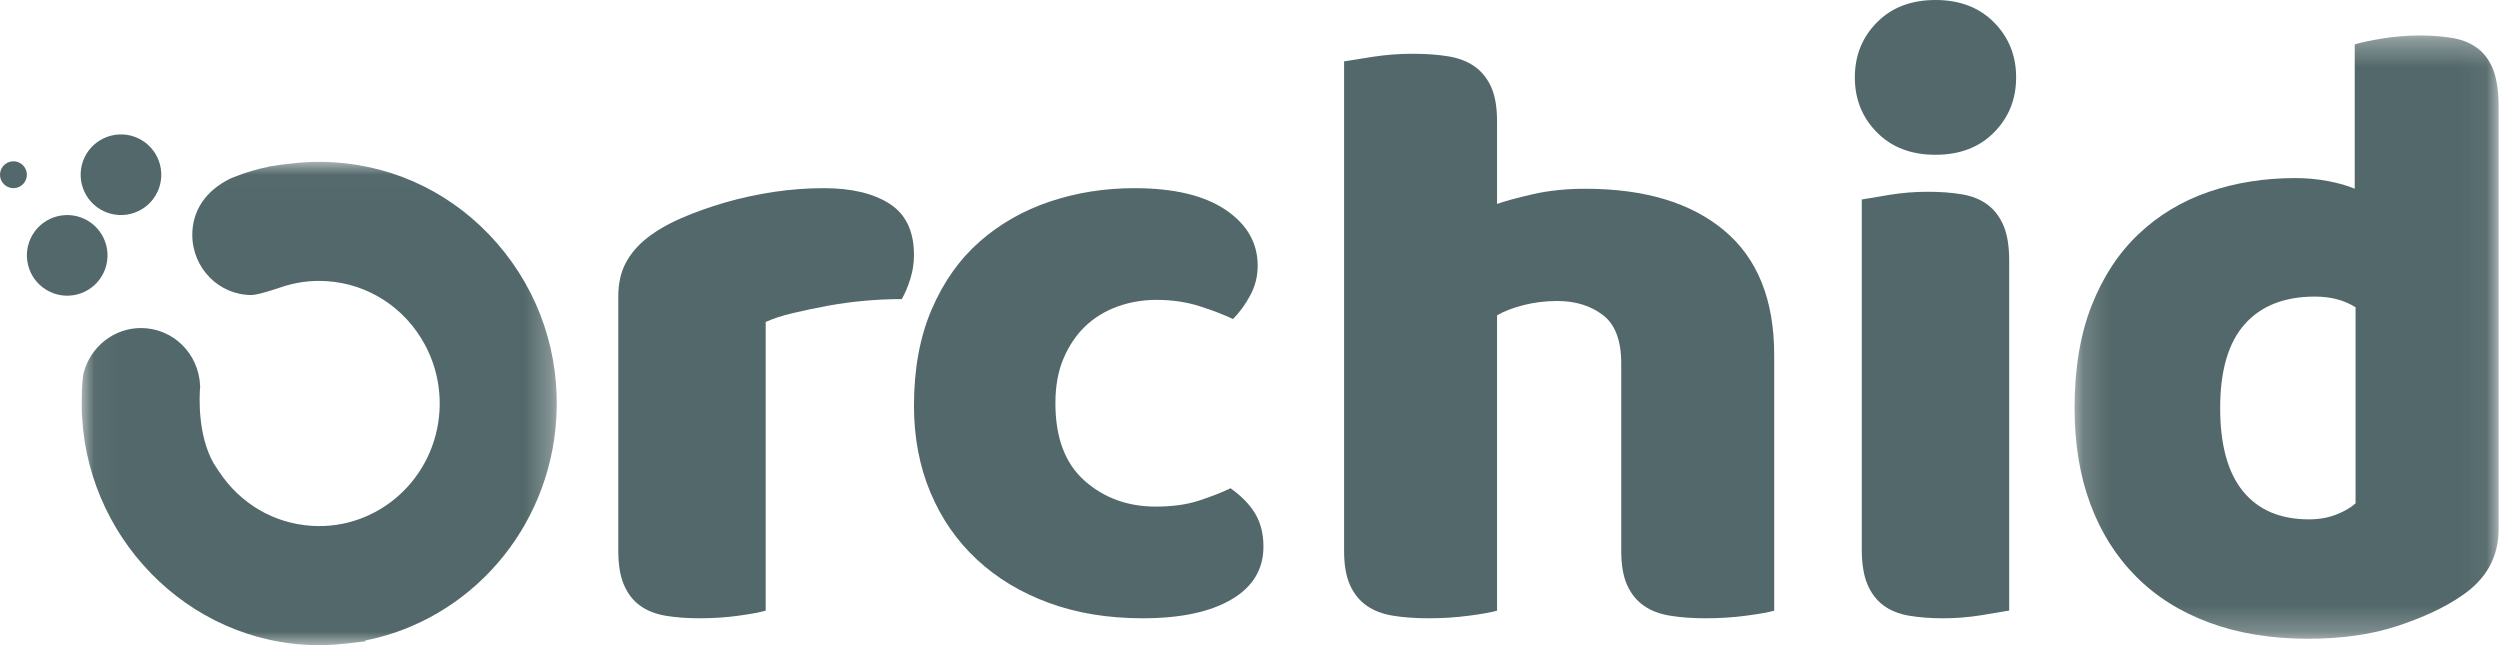 <svg width="93" height="24" viewBox="0 0 93 24" fill="none" xmlns="http://www.w3.org/2000/svg">
	<path fill-rule="evenodd" clip-rule="evenodd" d="M43.023 11.155C42.514 11.155 42.03 11.238 41.571 11.403C41.112 11.569 40.714 11.812 40.377 12.132C40.041 12.453 39.771 12.85 39.567 13.325C39.363 13.801 39.261 14.36 39.261 15C39.261 16.282 39.623 17.243 40.347 17.884C41.071 18.525 41.953 18.845 42.993 18.845C43.605 18.845 44.135 18.773 44.584 18.628C45.032 18.483 45.429 18.329 45.776 18.163C46.184 18.453 46.49 18.767 46.694 19.109C46.898 19.45 47 19.858 47 20.333C47 21.181 46.602 21.837 45.807 22.302C45.012 22.768 43.911 23 42.503 23C41.219 23 40.057 22.809 39.017 22.427C37.977 22.045 37.084 21.507 36.34 20.814C35.595 20.122 35.019 19.29 34.612 18.318C34.204 17.347 34 16.271 34 15.093C34 13.729 34.218 12.535 34.658 11.512C35.096 10.488 35.693 9.647 36.447 8.984C37.201 8.323 38.073 7.827 39.062 7.496C40.051 7.165 41.096 7 42.198 7C43.666 7 44.798 7.269 45.593 7.806C46.388 8.344 46.786 9.036 46.786 9.884C46.786 10.277 46.694 10.643 46.511 10.984C46.327 11.326 46.113 11.62 45.868 11.868C45.521 11.703 45.103 11.543 44.614 11.387C44.125 11.233 43.594 11.155 43.023 11.155Z" fill="#53686A" />
	<path fill-rule="evenodd" clip-rule="evenodd" d="M28.484 22.716C28.269 22.779 27.93 22.842 27.468 22.905C27.005 22.969 26.527 23 26.032 23C25.559 23 25.134 22.969 24.758 22.905C24.382 22.842 24.065 22.716 23.807 22.527C23.549 22.339 23.349 22.082 23.21 21.755C23.07 21.431 23 21.005 23 20.48V11.031C23 10.549 23.091 10.134 23.275 9.787C23.457 9.441 23.72 9.131 24.065 8.858C24.408 8.586 24.833 8.338 25.339 8.118C25.844 7.898 26.387 7.704 26.968 7.535C27.548 7.367 28.15 7.236 28.774 7.141C29.397 7.047 30.021 7 30.645 7C31.677 7 32.495 7.194 33.096 7.582C33.698 7.971 34 8.606 34 9.488C34 9.783 33.956 10.071 33.87 10.355C33.784 10.637 33.677 10.895 33.548 11.126C33.096 11.126 32.634 11.147 32.161 11.189C31.688 11.232 31.226 11.295 30.774 11.378C30.323 11.462 29.898 11.552 29.5 11.646C29.102 11.74 28.763 11.85 28.484 11.977V22.716Z" fill="#53686A" />
	<path fill-rule="evenodd" clip-rule="evenodd" d="M66 22.718C65.777 22.78 65.425 22.843 64.945 22.905C64.466 22.969 63.969 23 63.456 23C62.965 23 62.524 22.969 62.134 22.905C61.743 22.843 61.414 22.718 61.146 22.529C60.879 22.341 60.672 22.085 60.527 21.759C60.382 21.436 60.31 21.012 60.31 20.489V13.52C60.31 12.662 60.08 12.061 59.623 11.715C59.166 11.37 58.602 11.197 57.933 11.197C57.486 11.197 57.062 11.25 56.661 11.354C56.26 11.459 55.936 11.585 55.69 11.731V22.718C55.467 22.78 55.116 22.843 54.636 22.905C54.156 22.969 53.659 23 53.147 23C52.655 23 52.215 22.969 51.824 22.905C51.434 22.843 51.105 22.718 50.837 22.529C50.569 22.341 50.363 22.085 50.218 21.759C50.072 21.436 50 21.012 50 20.489V2.283C50.245 2.241 50.608 2.183 51.088 2.11C51.568 2.037 52.053 2 52.544 2C53.035 2 53.475 2.031 53.866 2.094C54.256 2.157 54.586 2.283 54.854 2.471C55.121 2.66 55.327 2.916 55.473 3.24C55.618 3.565 55.69 3.989 55.69 4.512V7.587C55.98 7.483 56.421 7.363 57.013 7.226C57.603 7.091 58.256 7.022 58.971 7.022C61.18 7.022 62.904 7.54 64.142 8.576C65.381 9.613 66 11.155 66 13.206V22.718Z" fill="#53686A" />
	<path fill-rule="evenodd" clip-rule="evenodd" d="M74.742 22.712C74.505 22.754 74.156 22.813 73.694 22.888C73.231 22.962 72.763 23 72.29 23C71.817 23 71.392 22.968 71.016 22.904C70.64 22.84 70.322 22.712 70.064 22.52C69.806 22.328 69.607 22.067 69.468 21.736C69.328 21.406 69.258 20.974 69.258 20.441V7.421C69.494 7.379 69.844 7.32 70.306 7.245C70.769 7.171 71.236 7.134 71.71 7.134C72.183 7.134 72.608 7.165 72.984 7.229C73.36 7.293 73.678 7.421 73.936 7.613C74.194 7.805 74.392 8.066 74.532 8.397C74.672 8.728 74.742 9.16 74.742 9.693V22.712ZM69 2.879C69 2.068 69.274 1.386 69.823 0.832C70.371 0.278 71.097 0 72 0C72.903 0 73.629 0.278 74.177 0.832C74.726 1.386 75 2.068 75 2.879C75 3.69 74.726 4.372 74.177 4.926C73.629 5.481 72.903 5.758 72 5.758C71.097 5.758 70.371 5.481 69.823 4.926C69.274 4.372 69 3.69 69 2.879Z" fill="#53686A" />
	<mask id="mask0" mask-type="alpha" maskUnits="userSpaceOnUse" x="77" y="1" width="16" height="23">
		<path fill-rule="evenodd" clip-rule="evenodd" d="M77.174 1.32H92.948V23.762H77.174V1.32Z" fill="white" />
	</mask>
	<g mask="url(#mask0)">
		<path fill-rule="evenodd" clip-rule="evenodd" d="M86.116 11.033C84.983 11.033 84.111 11.375 83.503 12.06C82.894 12.746 82.59 13.784 82.59 15.177C82.59 16.547 82.873 17.579 83.44 18.276C84.007 18.972 84.825 19.32 85.896 19.32C86.273 19.32 86.614 19.259 86.919 19.138C87.223 19.017 87.459 18.878 87.627 18.723V11.431C87.207 11.165 86.704 11.033 86.116 11.033ZM77.174 15.177C77.174 13.718 77.383 12.453 77.804 11.38C78.223 10.309 78.806 9.419 79.551 8.712C80.296 8.005 81.167 7.48 82.165 7.137C83.161 6.795 84.237 6.624 85.392 6.624C85.812 6.624 86.221 6.663 86.62 6.74C87.018 6.817 87.344 6.912 87.596 7.021V1.651C87.805 1.585 88.141 1.513 88.603 1.436C89.065 1.359 89.537 1.32 90.02 1.32C90.482 1.32 90.897 1.353 91.264 1.419C91.631 1.486 91.941 1.618 92.193 1.817C92.445 2.016 92.634 2.286 92.76 2.629C92.885 2.972 92.949 3.42 92.949 3.972V19.684C92.949 20.724 92.487 21.553 91.563 22.17C90.954 22.59 90.167 22.961 89.202 23.281C88.236 23.601 87.124 23.762 85.864 23.762C84.5 23.762 83.277 23.563 82.196 23.165C81.114 22.767 80.201 22.193 79.457 21.442C78.711 20.691 78.145 19.79 77.757 18.74C77.368 17.69 77.174 16.502 77.174 15.177Z" fill="#53686A" />
	</g>
	<path fill-rule="evenodd" clip-rule="evenodd" d="M5.79 7.266C5.367 7.978 4.447 8.212 3.734 7.79C3.022 7.367 2.788 6.447 3.21 5.734C3.633 5.022 4.554 4.788 5.266 5.21C5.978 5.634 6.212 6.554 5.79 7.266Z" fill="#53686A" />
	<path fill-rule="evenodd" clip-rule="evenodd" d="M0.93 6.755C0.789 6.993 0.482 7.071 0.245 6.93C0.007 6.789 -0.071 6.482 0.07 6.245C0.211 6.007 0.518 5.929 0.755 6.07C0.993 6.211 1.071 6.518 0.93 6.755Z" fill="#53686A" />
	<mask id="mask1" mask-type="alpha" maskUnits="userSpaceOnUse" x="3" y="6" width="18" height="18">
		<path fill-rule="evenodd" clip-rule="evenodd" d="M3.039 6.02H20.713V24H3.039V6.02Z" fill="white" />
	</mask>
	<g mask="url(#mask1)">
		<path fill-rule="evenodd" clip-rule="evenodd" d="M18.504 9.065C16.943 7.263 14.786 6.188 12.43 6.038C11.863 6.001 11.287 6.021 10.717 6.097C10.521 6.114 10.331 6.14 10.15 6.173L9.983 6.195L10 6.201C9.183 6.366 8.583 6.637 8.551 6.652L8.546 6.654C7.648 7.1 7.153 7.839 7.153 8.735C7.153 9.97 8.141 10.975 9.356 10.975C9.608 10.975 10.393 10.706 10.4 10.703C10.965 10.503 11.554 10.42 12.156 10.459C13.687 10.557 15.046 11.432 15.793 12.798L15.795 12.802C16.21 13.563 16.402 14.426 16.348 15.297C16.193 17.806 14.062 19.719 11.593 19.561C10.19 19.471 8.94 18.738 8.155 17.551V17.55L8.129 17.515L7.951 17.241C7.34 16.177 7.419 14.712 7.444 14.408L7.446 14.379L7.445 14.368C7.403 13.154 6.436 12.203 5.243 12.203C4.25 12.203 3.375 12.885 3.115 13.861C3.062 14.059 3.039 14.585 3.046 14.645C2.851 19.489 6.563 23.678 11.319 23.983C11.498 23.994 11.679 24 11.861 24C12.194 24 12.53 23.98 12.865 23.941L12.868 23.942L12.915 23.937L13.616 23.853L13.565 23.832C17.485 23.062 20.441 19.689 20.695 15.575C20.843 13.178 20.065 10.867 18.504 9.065Z" fill="#53686A" />
	</g>
	<path fill-rule="evenodd" clip-rule="evenodd" d="M3.79 10.266C3.367 10.978 2.446 11.213 1.734 10.789C1.022 10.366 0.788 9.446 1.21 8.734C1.633 8.022 2.553 7.788 3.266 8.21C3.978 8.633 4.212 9.554 3.79 10.266Z" fill="#53686A" />
</svg>
